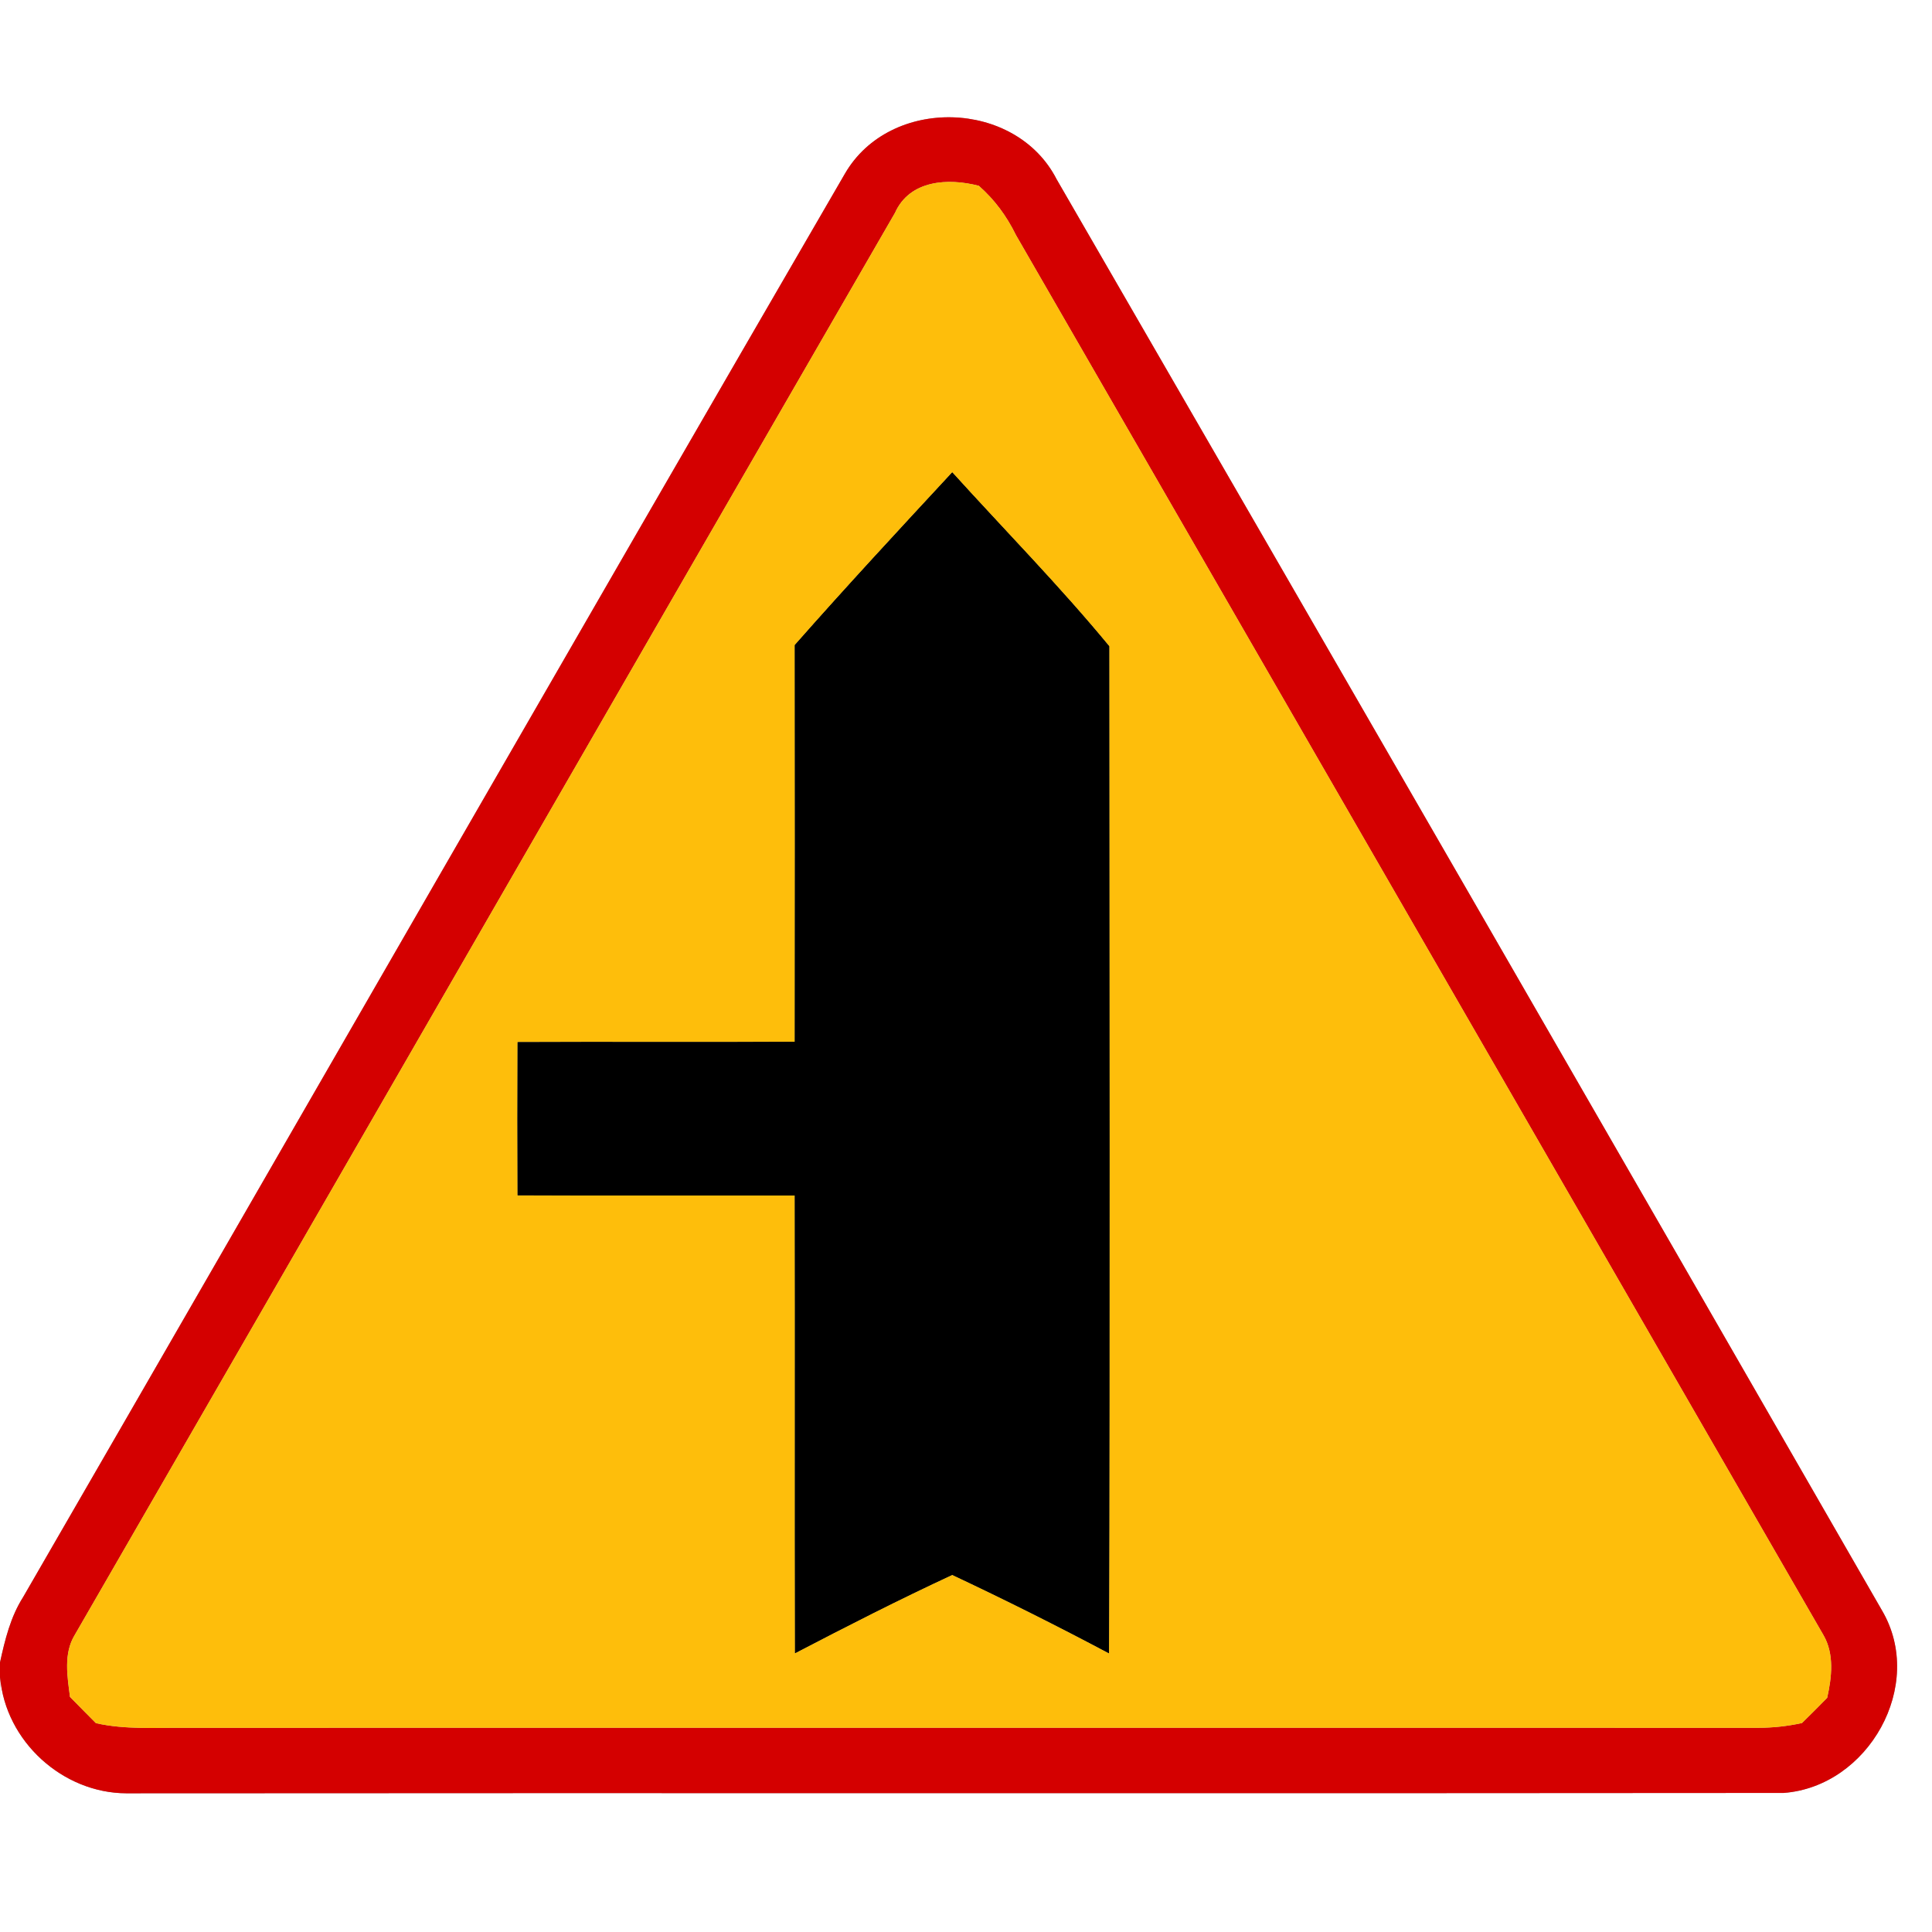 <?xml version="1.0" encoding="UTF-8" ?>
<!DOCTYPE svg PUBLIC "-//W3C//DTD SVG 1.1//EN" "http://www.w3.org/Graphics/SVG/1.1/DTD/svg11.dtd">
<svg width="167pt" height="167pt" viewBox="0 0 167 167" version="1.1" xmlns="http://www.w3.org/2000/svg">
<g id="disabled">
<path fill="#909090" opacity="1.00" d=" M 73.03 15.02 C 76.92 8.29 87.79 8.58 91.33 15.49 C 115.16 56.70 138.95 97.95 162.68 139.21 C 166.47 145.66 161.50 154.44 154.17 154.98 C 106.42 155.03 58.66 154.97 10.91 155.01 C 5.42 154.99 0.48 150.53 0.01 144.98 L 0.00 147.12 L 0.00 143.70 C 0.43 141.74 0.91 139.76 2.00 138.05 C 25.70 97.05 49.26 55.98 73.03 15.02 M 77.36 18.40 C 53.69 59.37 30.10 100.37 6.45 141.34 C 5.48 142.94 5.82 144.92 6.05 146.68 C 6.79 147.44 7.54 148.19 8.29 148.95 C 10.83 149.52 13.44 149.33 16.02 149.35 C 61.34 149.35 106.67 149.34 151.99 149.35 C 153.26 149.35 154.51 149.21 155.76 148.94 C 156.49 148.22 157.22 147.50 157.94 146.76 C 158.34 144.98 158.57 142.98 157.62 141.34 C 134.35 101.00 111.08 60.66 87.82 20.32 C 87.03 18.70 85.97 17.25 84.61 16.06 C 81.96 15.37 78.63 15.55 77.36 18.40 Z" />
<path fill="#c6c6c6" opacity="1.00" d=" M 77.36 18.40 C 78.63 15.55 81.96 15.37 84.61 16.06 C 85.97 17.25 87.03 18.70 87.82 20.32 C 111.08 60.66 134.35 101.00 157.62 141.34 C 158.57 142.98 158.34 144.98 157.94 146.76 C 157.22 147.50 156.49 148.22 155.76 148.94 C 154.51 149.21 153.26 149.35 151.99 149.35 C 106.67 149.34 61.34 149.35 16.02 149.35 C 13.44 149.33 10.83 149.52 8.29 148.95 C 7.54 148.19 6.79 147.44 6.05 146.68 C 5.82 144.92 5.48 142.94 6.45 141.34 C 30.10 100.37 53.69 59.37 77.36 18.40 M 82.31 40.83 C 77.73 45.77 73.15 50.71 68.70 55.76 C 68.71 67.19 68.72 78.62 68.70 90.05 C 60.71 90.10 52.73 90.04 44.74 90.08 C 44.72 94.49 44.72 98.91 44.74 103.32 C 52.73 103.36 60.72 103.32 68.70 103.34 C 68.73 116.53 68.69 129.72 68.72 142.90 C 73.21 140.56 77.72 138.26 82.31 136.13 C 86.88 138.28 91.40 140.54 95.86 142.91 C 95.94 113.90 95.90 84.88 95.88 55.86 C 91.60 50.67 86.84 45.83 82.31 40.83 Z" />
<path fill="#000000" opacity="1.00" d=" M 82.31 40.83 C 86.84 45.83 91.60 50.67 95.88 55.86 C 95.90 84.88 95.94 113.90 95.86 142.91 C 91.40 140.54 86.88 138.28 82.31 136.13 C 77.72 138.26 73.21 140.56 68.72 142.90 C 68.69 129.72 68.73 116.53 68.70 103.34 C 60.72 103.32 52.73 103.36 44.74 103.32 C 44.72 98.91 44.72 94.49 44.74 90.08 C 52.73 90.04 60.71 90.10 68.70 90.05 C 68.72 78.62 68.71 67.19 68.70 55.76 C 73.15 50.71 77.73 45.77 82.31 40.83 Z" />
</g>
<g id="normal">
<path fill="#d40000" opacity="1.00" d=" M 73.03 15.02 C 76.92 8.29 87.79 8.58 91.33 15.49 C 115.16 56.70 138.95 97.95 162.68 139.21 C 166.47 145.66 161.50 154.44 154.17 154.98 C 106.42 155.03 58.66 154.97 10.91 155.01 C 5.42 154.99 0.48 150.53 0.01 144.98 L 0.00 147.12 L 0.00 143.70 C 0.43 141.74 0.91 139.76 2.00 138.05 C 25.70 97.05 49.26 55.98 73.03 15.02 M 77.36 18.40 C 53.69 59.37 30.10 100.37 6.45 141.34 C 5.48 142.94 5.82 144.92 6.05 146.68 C 6.79 147.44 7.54 148.19 8.29 148.95 C 10.83 149.52 13.44 149.33 16.02 149.35 C 61.34 149.35 106.67 149.34 151.99 149.35 C 153.26 149.35 154.51 149.21 155.76 148.94 C 156.49 148.22 157.22 147.50 157.94 146.76 C 158.34 144.98 158.57 142.98 157.62 141.34 C 134.35 101.00 111.08 60.66 87.82 20.32 C 87.03 18.70 85.97 17.25 84.61 16.06 C 81.96 15.37 78.63 15.55 77.36 18.40 Z" />
<path fill="#febe0b" opacity="1.00" d=" M 77.36 18.40 C 78.63 15.55 81.96 15.37 84.61 16.06 C 85.97 17.25 87.03 18.70 87.82 20.32 C 111.08 60.66 134.35 101.00 157.62 141.34 C 158.57 142.98 158.34 144.98 157.94 146.76 C 157.22 147.50 156.49 148.22 155.76 148.94 C 154.51 149.21 153.26 149.35 151.99 149.35 C 106.67 149.34 61.34 149.35 16.02 149.35 C 13.44 149.33 10.83 149.52 8.29 148.95 C 7.54 148.19 6.79 147.44 6.05 146.68 C 5.82 144.92 5.48 142.94 6.45 141.34 C 30.10 100.37 53.69 59.37 77.36 18.40 M 82.31 40.83 C 77.73 45.77 73.15 50.71 68.70 55.76 C 68.71 67.19 68.72 78.62 68.70 90.05 C 60.71 90.10 52.73 90.04 44.74 90.08 C 44.72 94.49 44.72 98.91 44.74 103.32 C 52.73 103.36 60.72 103.32 68.70 103.34 C 68.73 116.53 68.69 129.72 68.72 142.90 C 73.21 140.56 77.72 138.26 82.31 136.13 C 86.88 138.28 91.40 140.54 95.86 142.91 C 95.94 113.90 95.90 84.88 95.88 55.86 C 91.60 50.67 86.84 45.83 82.31 40.83 Z" />
<path fill="#000000" opacity="1.00" d=" M 82.31 40.83 C 86.84 45.83 91.60 50.67 95.88 55.86 C 95.90 84.88 95.94 113.90 95.86 142.91 C 91.40 140.54 86.88 138.28 82.31 136.13 C 77.72 138.26 73.21 140.56 68.72 142.90 C 68.69 129.72 68.73 116.53 68.70 103.34 C 60.72 103.32 52.73 103.36 44.74 103.32 C 44.72 98.91 44.72 94.49 44.74 90.08 C 52.73 90.04 60.71 90.10 68.70 90.05 C 68.72 78.62 68.71 67.19 68.70 55.76 C 73.15 50.71 77.73 45.77 82.31 40.83 Z" />
</g>
</svg>
